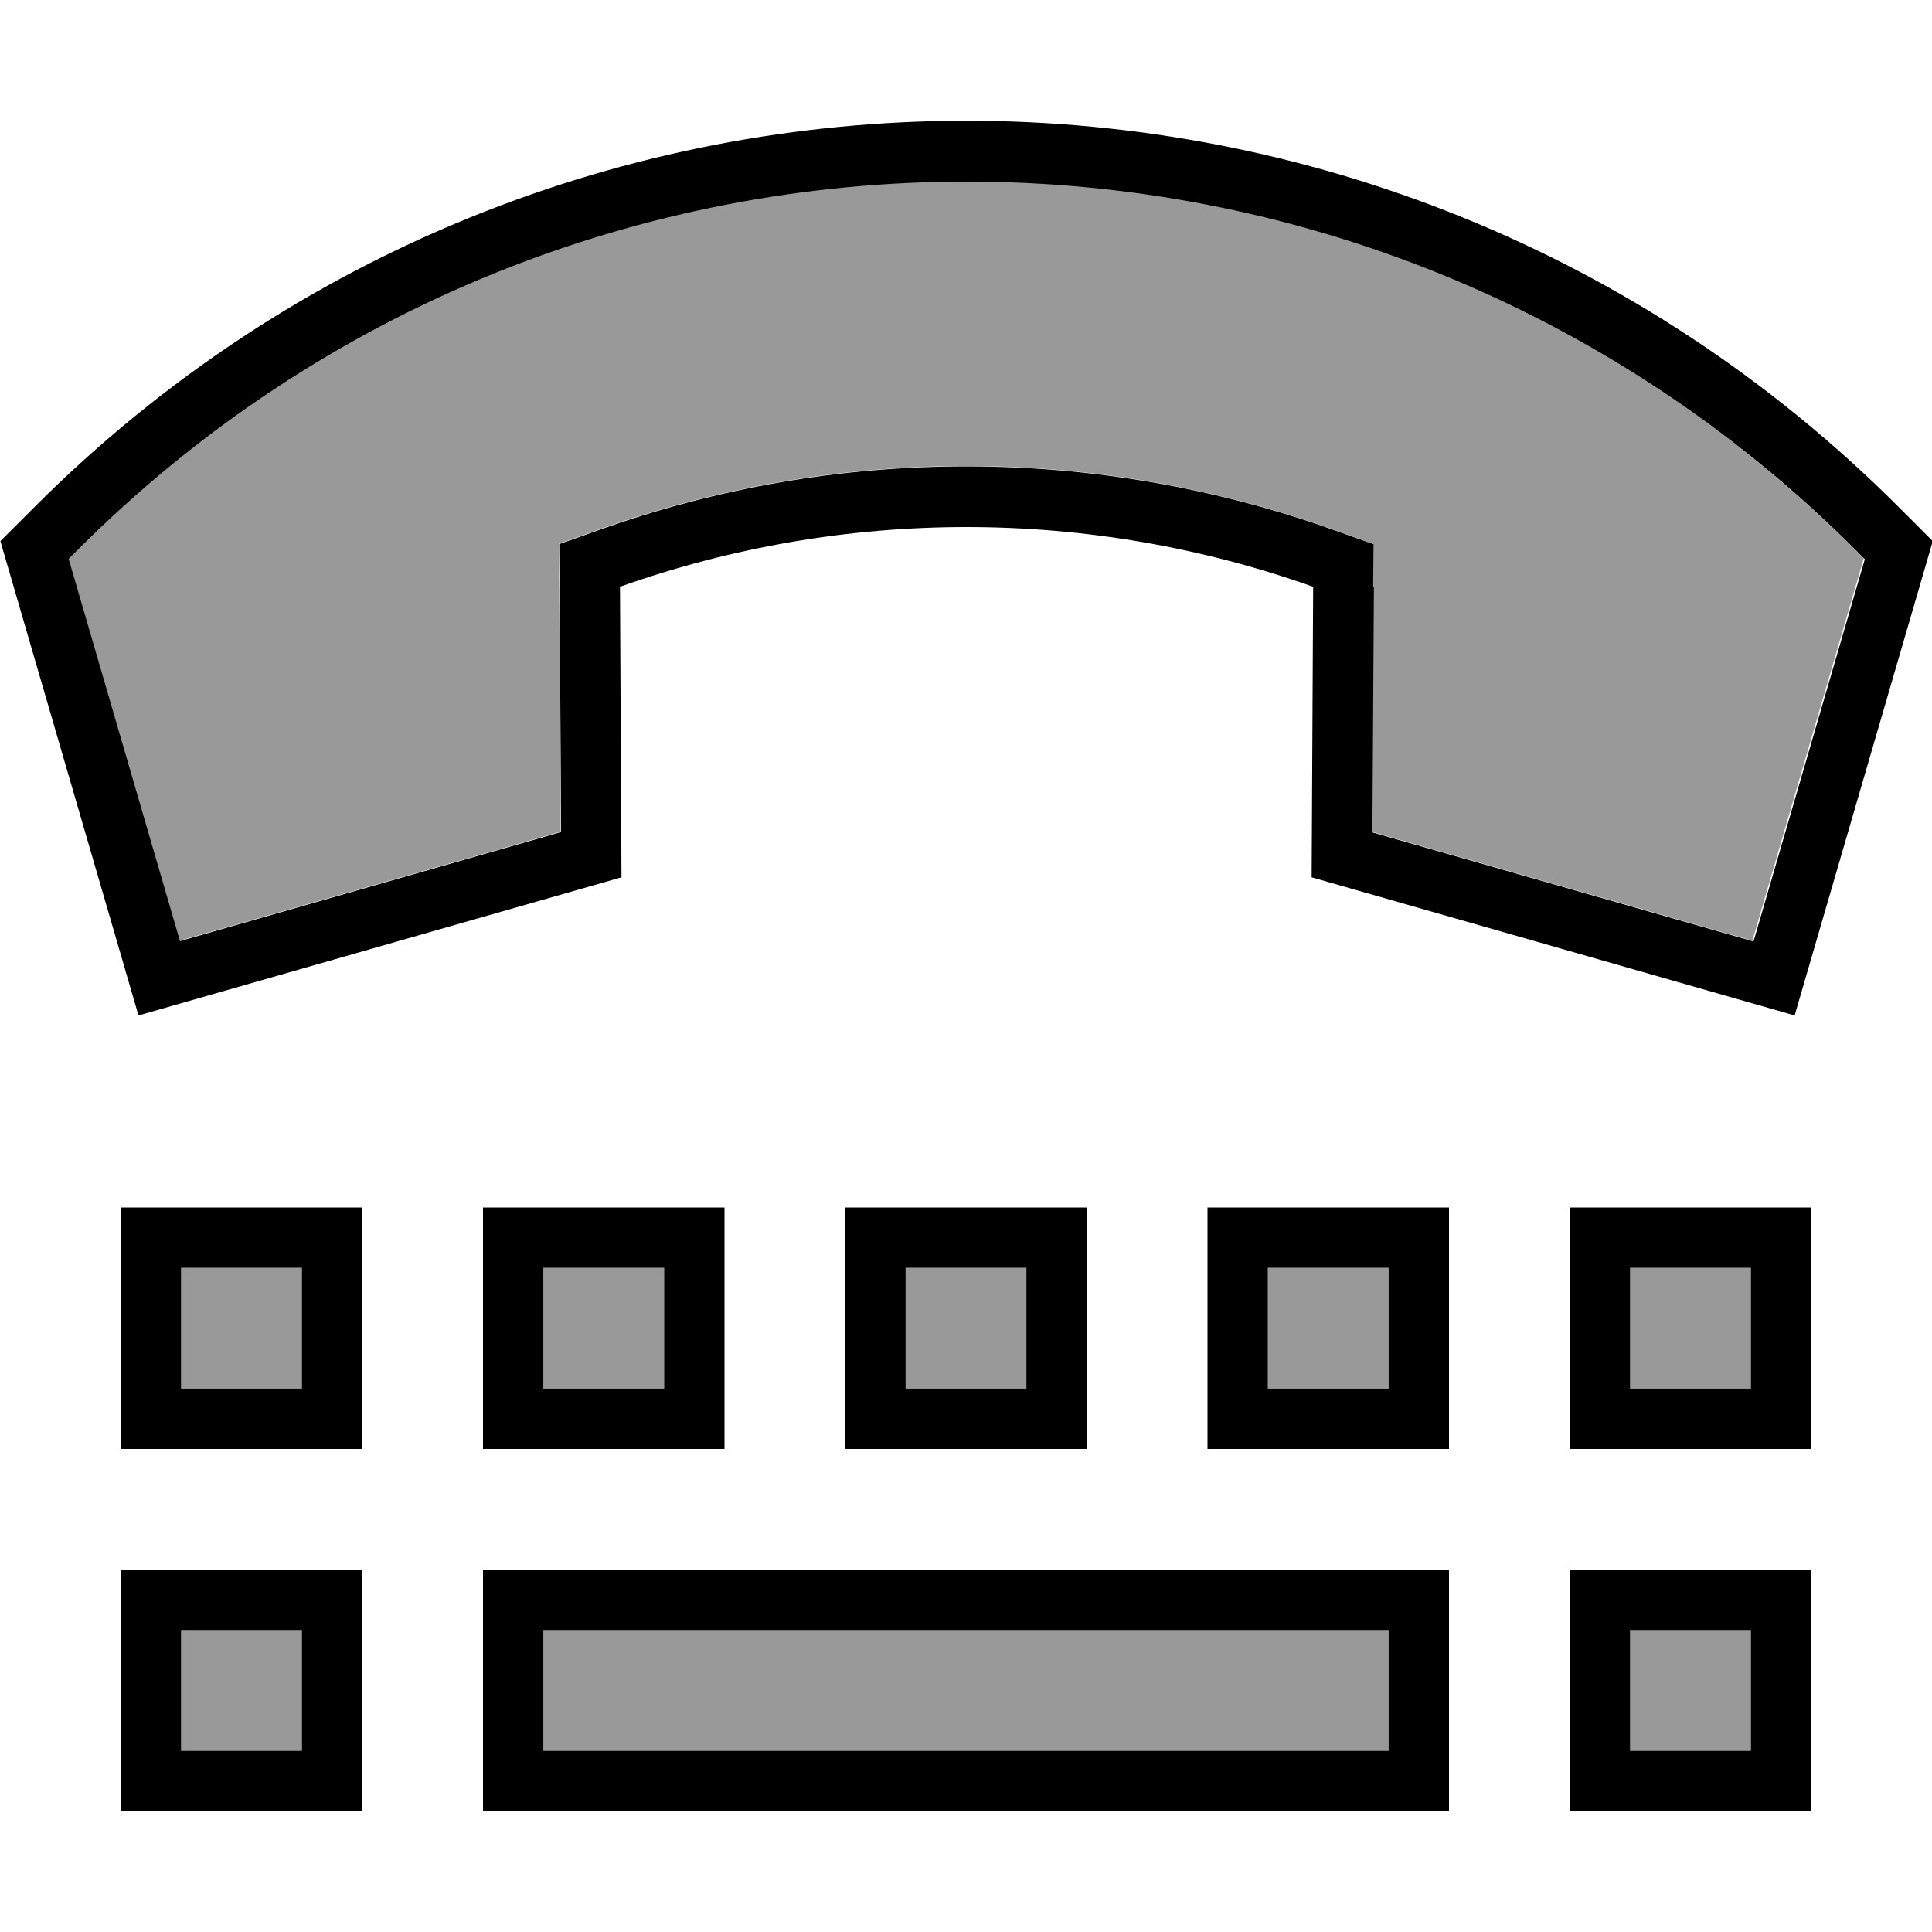 <svg xmlns="http://www.w3.org/2000/svg" viewBox="0 0 512 512"><!--! Font Awesome Pro 7.0.1 by @fontawesome - https://fontawesome.com License - https://fontawesome.com/license (Commercial License) Copyright 2025 Fonticons, Inc. --><path style="fill:currentColor;opacity:.4" d="M18.1 148l29.5 101.3 101-28.9-.4-64.9-.1-11.4 10.7-3.8c62.9-22.4 131.6-22.4 194.4 0l10.7 3.8-.1 11.4-.4 64.9 101 28.9 29.5-101.3-2.5-2.5c-130.1-130.1-341-130.1-471.1 0L18.1 148zM48 336l0 32 32 0 0-32-32 0zm0 96l0 32 32 0 0-32-32 0zm96-96l0 32 32 0 0-32-32 0zm0 96l0 32 224 0 0-32-224 0zm96-96l0 32 32 0 0-32-32 0zm96 0l0 32 32 0 0-32-32 0zm96 0l0 32 32 0 0-32-32 0zm0 96l0 32 32 0 0-32-32 0z"/><path style="fill:currentColor;opacity:1" d="M363.9 155.6l.1-11.4-10.7-3.8c-62.9-22.4-131.6-22.4-194.4 0l-10.7 3.8 .1 11.4 .4 64.9-101 28.9-29.5-101.3 2.4-2.4c130.1-130.1 341-130.1 471.1 0l2.5 2.5-29.5 101.3-101-28.9 .4-64.9zM36.7 269.1l128-36.6-.4-77c59.4-21.1 124.3-21.1 183.7 0l-.4 77 128 36.6 36.6-125.7-9.1-9.1C366.6-2.1 145.6-2.1 9.2 134.3L.1 143.4 36.7 269.1zM80 336l0 32-32 0 0-32 32 0zM48 320l-16 0 0 64 64 0 0-64-48 0zm128 16l0 32-32 0 0-32 32 0zm-32-16l-16 0 0 64 64 0 0-64-48 0zM48 432l32 0 0 32-32 0 0-32zM32 416l0 64 64 0 0-64-64 0zm432 16l0 32-32 0 0-32 32 0zm-32-16l-16 0 0 64 64 0 0-64-48 0zM240 336l32 0 0 32-32 0 0-32zm-16-16l0 64 64 0 0-64-64 0zm144 16l0 32-32 0 0-32 32 0zm-32-16l-16 0 0 64 64 0 0-64-48 0zm96 16l32 0 0 32-32 0 0-32zm-16-16l0 64 64 0 0-64-64 0zM368 432l0 32-224 0 0-32 224 0zM144 416l-16 0 0 64 256 0 0-64-240 0z"/></svg>